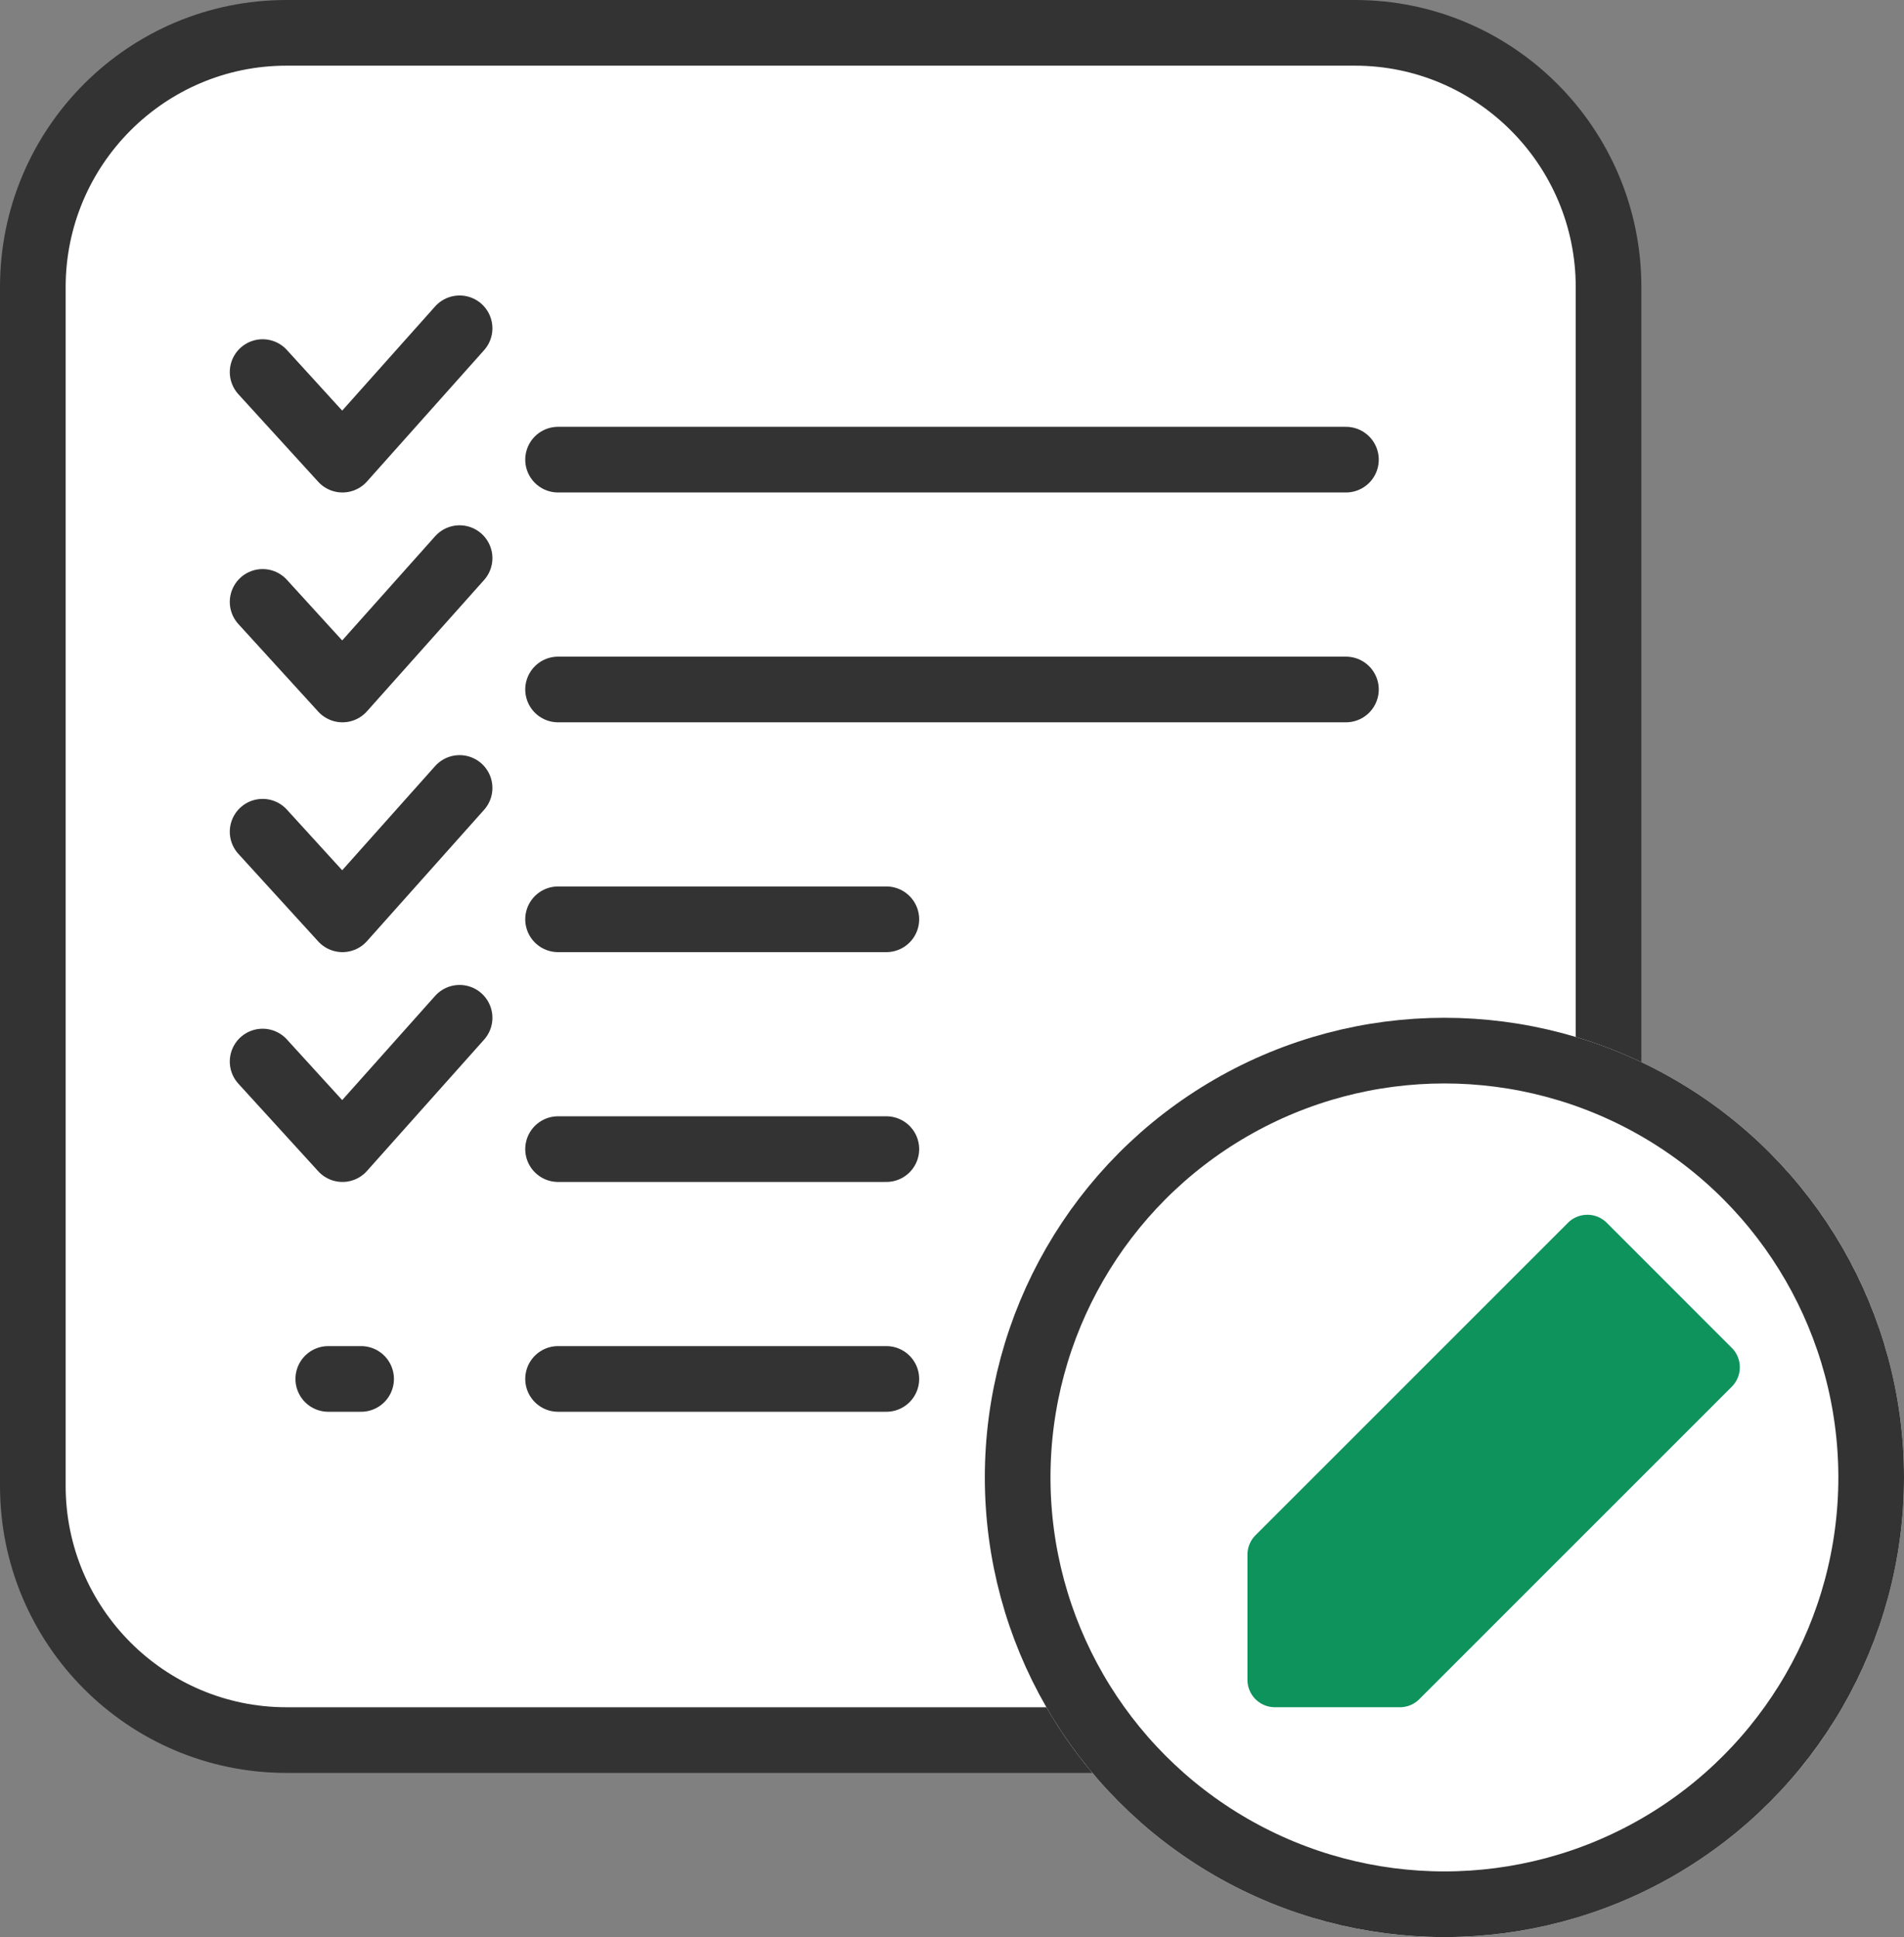 <svg xmlns="http://www.w3.org/2000/svg" width="58" height="59" viewBox="0 0 58 59">
  <rect x="0" y="0" width="58" height="59" fill="#808080" stroke="none"/>
  <g id="그룹_2927" data-name="그룹 2927" transform="translate(-784 -371)">
    <g id="그룹_2926" data-name="그룹 2926" transform="translate(-100 -1032.725)">
      <g id="패스_3143" data-name="패스 3143" transform="translate(0 -0.275)" fill="#fff" stroke-linejoin="round">
        <path d="M 921.46 1457 L 892.726 1457 C 888.466 1457 885 1453.526 885 1449.257 L 885 1412.743 C 885 1408.474 888.466 1405 892.726 1405 L 925.274 1405 C 929.534 1405 933 1408.474 933 1412.743 L 933 1439.426 L 921.46 1457 Z" stroke="none"/>
        <path d="M 920.921 1456 L 932 1439.127 L 932 1412.743 C 932 1409.025 928.983 1406 925.274 1406 L 892.726 1406 C 889.017 1406 886 1409.025 886 1412.743 L 886 1449.257 C 886 1452.975 889.017 1456 892.726 1456 L 920.921 1456 M 922 1458 L 892.726 1458 C 887.907 1458 884 1454.086 884 1449.257 L 884 1412.743 C 884 1407.914 887.907 1404 892.726 1404 L 925.274 1404 C 930.093 1404 934 1407.914 934 1412.743 L 934 1439.725 L 922 1458 Z" stroke="none" fill="#333"/>
      </g>
      <g id="타원_160" data-name="타원 160" transform="translate(914 1434.725)" fill="#fff" stroke="#333" stroke-linecap="round" stroke-linejoin="round" stroke-width="2">
        <circle cx="14" cy="14" r="14" stroke="none"/>
        <circle cx="14" cy="14" r="13" fill="none"/>
      </g>
      <line id="선_179" data-name="선 179" x2="24" transform="translate(901 1417.725)" fill="none" stroke="#333" stroke-linecap="round" stroke-linejoin="round" stroke-width="2"/>
      <line id="선_181" data-name="선 181" x2="24" transform="translate(901 1424.725)" fill="none" stroke="#333" stroke-linecap="round" stroke-linejoin="round" stroke-width="2"/>
      <line id="선_183" data-name="선 183" x2="10" transform="translate(901 1431.725)" fill="none" stroke="#333" stroke-linecap="round" stroke-linejoin="round" stroke-width="2"/>
      <line id="선_185" data-name="선 185" x2="10" transform="translate(901 1438.725)" fill="none" stroke="#333" stroke-linecap="round" stroke-linejoin="round" stroke-width="2"/>
      <line id="선_187" data-name="선 187" x2="10" transform="translate(901 1445.725)" fill="none" stroke="#333" stroke-linecap="round" stroke-linejoin="round" stroke-width="2"/>
      <line id="선_188" data-name="선 188" x2="1" transform="translate(894 1445.725)" fill="none" stroke="#333" stroke-linecap="round" stroke-linejoin="round" stroke-width="2"/>
      <path id="패스_3144" data-name="패스 3144" d="M891.667,1415.725l2.432,2.667,3.568-4" transform="translate(0.333 -0.667)" fill="none" stroke="#333" stroke-linecap="round" stroke-linejoin="round" stroke-width="2"/>
      <path id="패스_3145" data-name="패스 3145" d="M891.667,1415.725l2.432,2.667,3.568-4" transform="translate(0.333 6.333)" fill="none" stroke="#333" stroke-linecap="round" stroke-linejoin="round" stroke-width="2"/>
      <path id="패스_3146" data-name="패스 3146" d="M891.667,1415.725l2.432,2.667,3.568-4" transform="translate(0.333 13.333)" fill="none" stroke="#333" stroke-linecap="round" stroke-linejoin="round" stroke-width="2"/>
      <path id="패스_3147" data-name="패스 3147" d="M891.667,1415.725l2.432,2.667,3.568-4" transform="translate(0.333 20.333)" fill="none" stroke="#333" stroke-linecap="round" stroke-linejoin="round" stroke-width="2"/>
    </g>
    <path id="패스_1237" data-name="패스 1237" d="M-756.226,784.551m0-1.926a.834.834,0,0,0-.591.244l-9.519,9.517a.84.84,0,0,0-.244.592v3.808a.836.836,0,0,0,.836.837h3.808a.835.835,0,0,0,.591-.245l9.519-9.517a.837.837,0,0,0,0-1.183l-3.809-3.81a.836.836,0,0,0-.592-.244Z" transform="translate(1588.58 -374.624)" fill="#0e935d"/>
  </g>
</svg>
